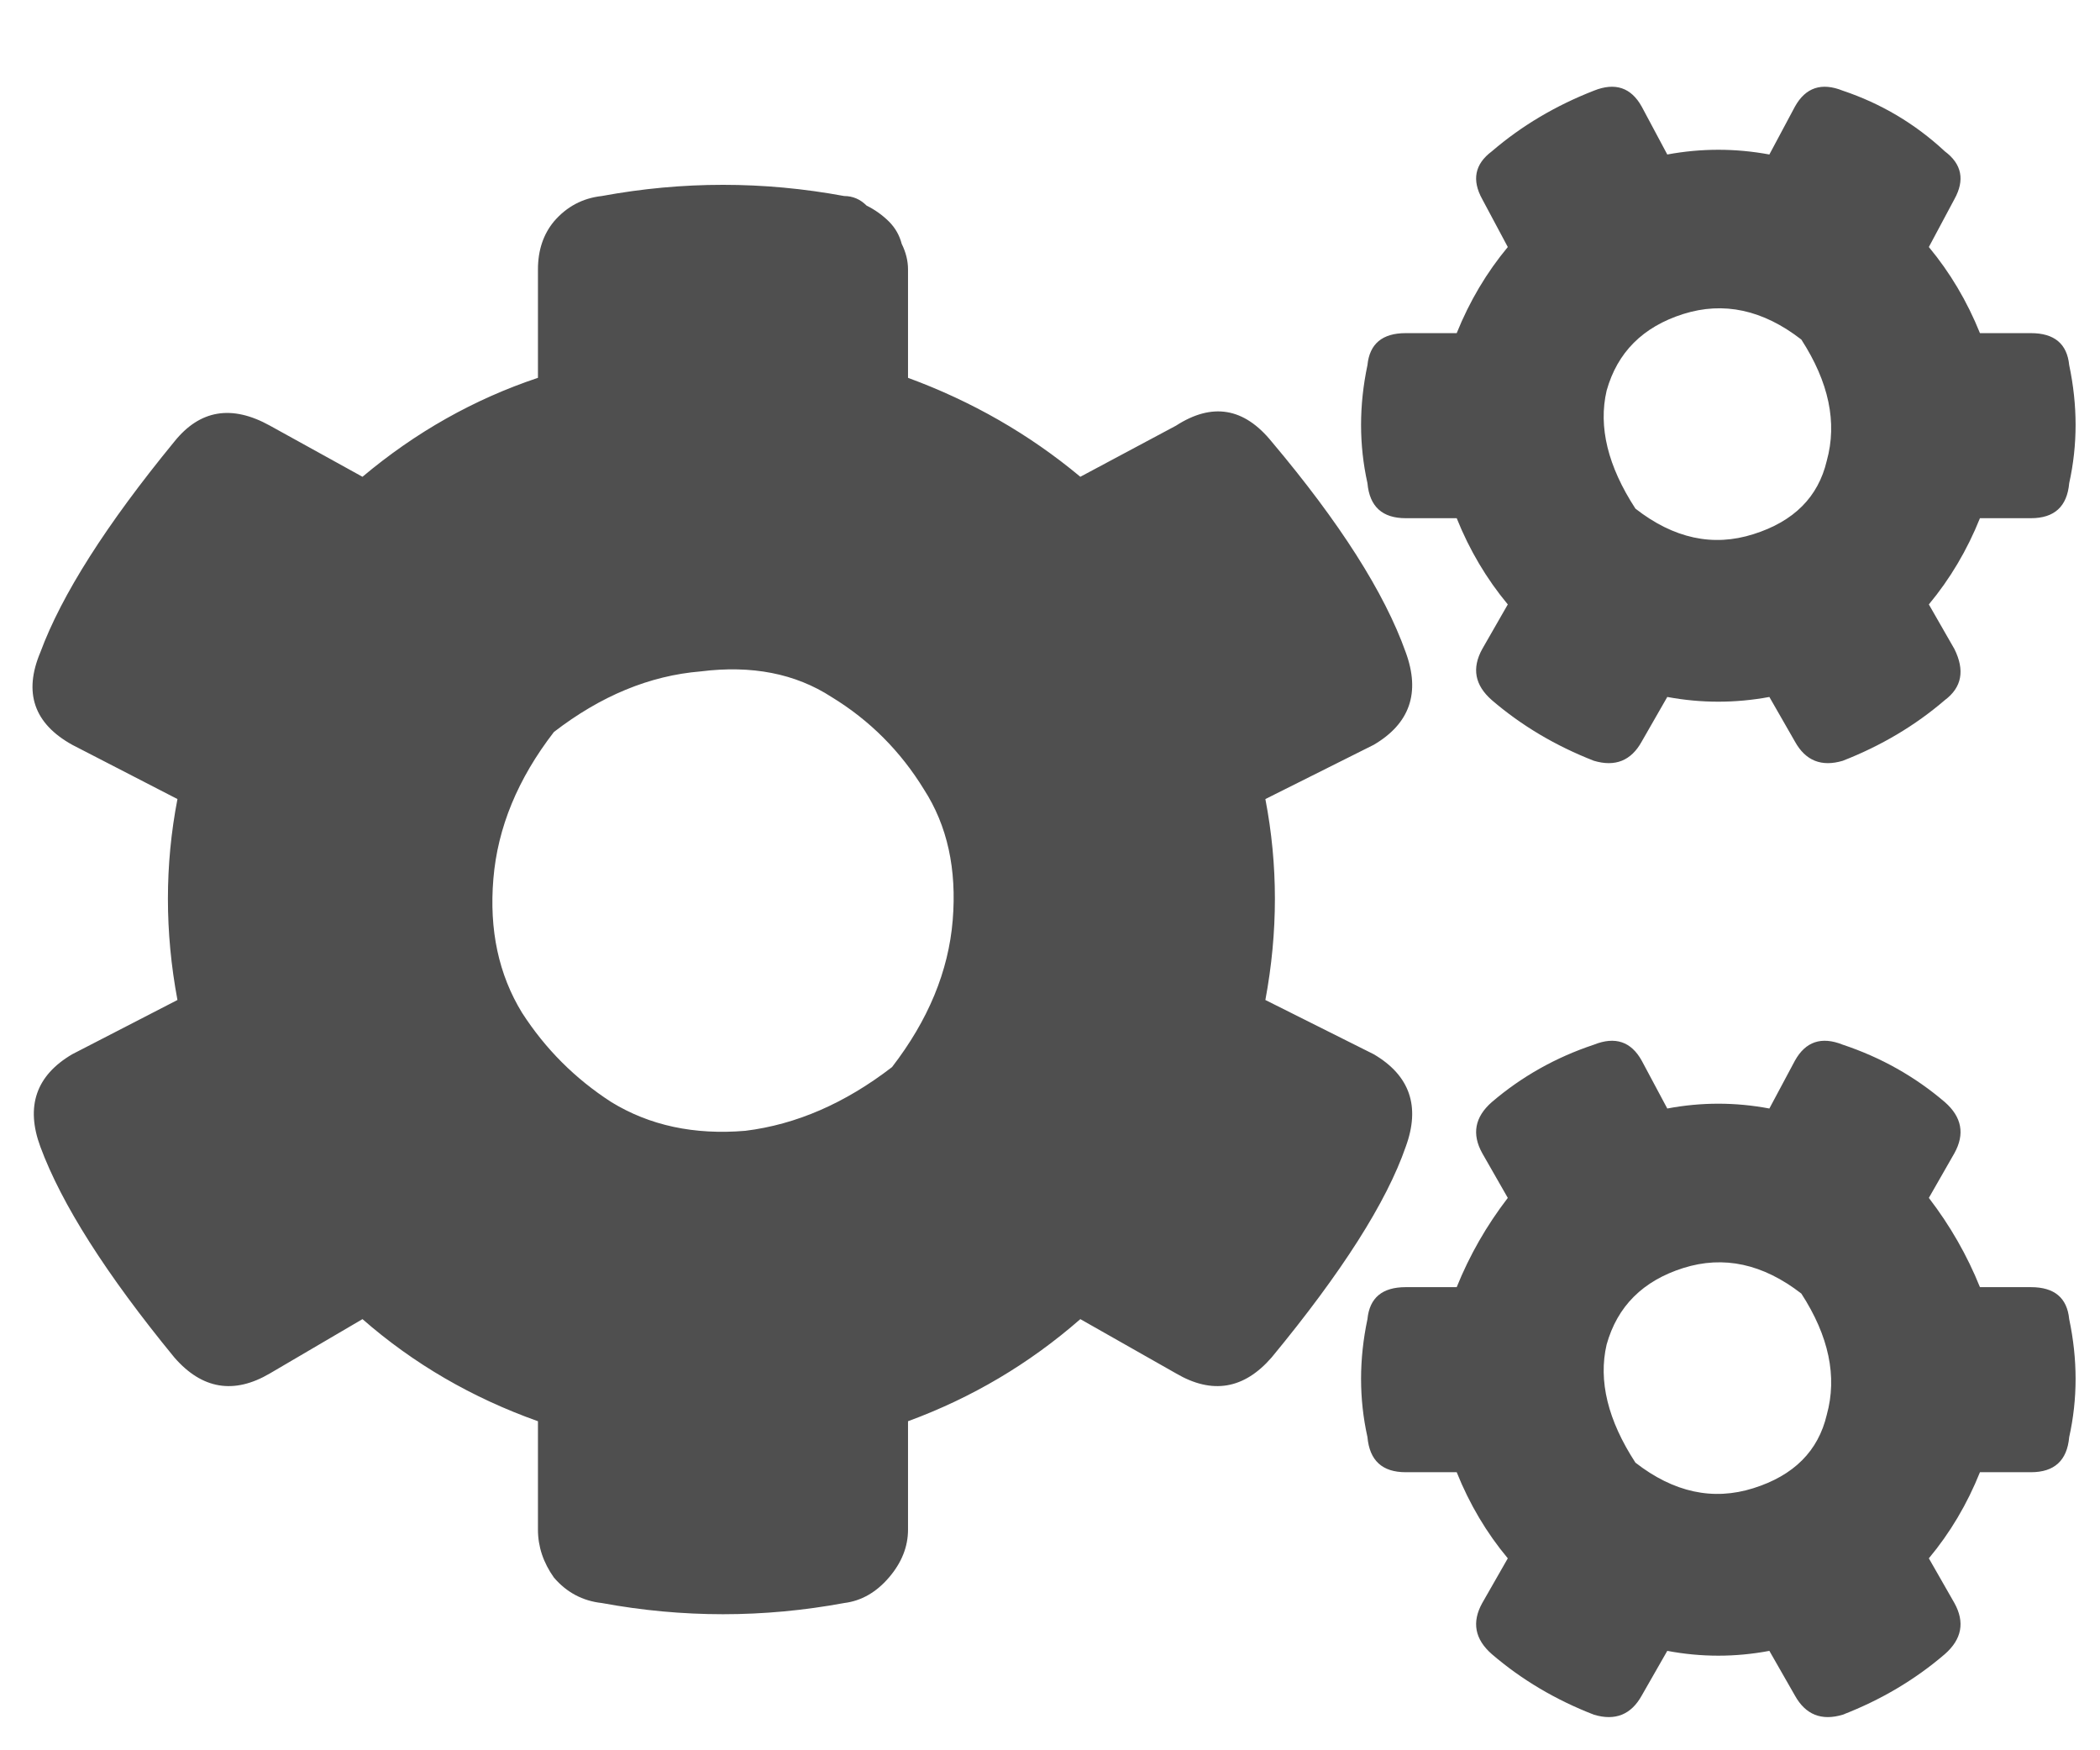 <svg width="18" height="15" viewBox="0 0 18 15" fill="none" xmlns="http://www.w3.org/2000/svg">
  <path
    d="M14.291 5.973L14.072 6.355C13.981 6.52 13.844 6.574 13.662 6.52C13.334 6.392 13.042 6.219 12.787 6C12.641 5.872 12.614 5.727 12.705 5.562L12.924 5.18C12.742 4.961 12.596 4.715 12.486 4.441H12.049C11.848 4.441 11.739 4.341 11.721 4.141C11.648 3.812 11.648 3.475 11.721 3.129C11.739 2.947 11.848 2.855 12.049 2.855H12.486C12.596 2.582 12.742 2.336 12.924 2.117L12.705 1.707C12.614 1.543 12.641 1.406 12.787 1.297C13.042 1.078 13.334 0.905 13.662 0.777C13.844 0.704 13.981 0.75 14.072 0.914L14.291 1.324C14.583 1.27 14.874 1.27 15.166 1.324L15.385 0.914C15.476 0.75 15.613 0.704 15.795 0.777C16.123 0.887 16.415 1.06 16.67 1.297C16.816 1.406 16.843 1.543 16.752 1.707L16.533 2.117C16.715 2.336 16.861 2.582 16.971 2.855H17.408C17.609 2.855 17.718 2.947 17.736 3.129C17.809 3.475 17.809 3.812 17.736 4.141C17.718 4.341 17.609 4.441 17.408 4.441H16.971C16.861 4.715 16.715 4.961 16.533 5.18L16.752 5.562C16.843 5.745 16.816 5.891 16.67 6C16.415 6.219 16.123 6.392 15.795 6.52C15.613 6.574 15.476 6.52 15.385 6.355L15.166 5.973C14.874 6.027 14.583 6.027 14.291 5.973ZM14.018 4.359C14.346 4.615 14.683 4.688 15.029 4.578C15.376 4.469 15.585 4.259 15.658 3.949C15.749 3.621 15.676 3.275 15.44 2.91C15.111 2.655 14.774 2.582 14.428 2.691C14.081 2.801 13.863 3.02 13.771 3.348C13.699 3.658 13.781 3.995 14.018 4.359ZM10.846 8.57L11.775 9.035C12.085 9.217 12.176 9.482 12.049 9.828C11.885 10.302 11.502 10.904 10.9 11.633C10.663 11.906 10.39 11.952 10.08 11.77L9.26 11.305C8.822 11.688 8.33 11.979 7.783 12.18V13.109C7.783 13.255 7.729 13.392 7.619 13.52C7.51 13.647 7.382 13.72 7.236 13.738C6.544 13.866 5.851 13.866 5.158 13.738C4.994 13.72 4.857 13.647 4.748 13.52C4.657 13.392 4.611 13.255 4.611 13.109V12.18C4.046 11.979 3.545 11.688 3.107 11.305L2.314 11.77C2.005 11.952 1.731 11.906 1.494 11.633C0.911 10.922 0.528 10.32 0.346 9.828C0.218 9.482 0.309 9.217 0.619 9.035L1.521 8.57C1.412 7.987 1.412 7.413 1.521 6.848L0.619 6.383C0.291 6.201 0.2 5.936 0.346 5.59C0.528 5.098 0.911 4.496 1.494 3.785C1.713 3.512 1.986 3.466 2.314 3.648L3.107 4.086C3.563 3.703 4.064 3.421 4.611 3.238V2.309C4.611 2.145 4.657 2.008 4.748 1.898C4.857 1.771 4.994 1.698 5.158 1.68C5.851 1.552 6.544 1.552 7.236 1.68C7.309 1.68 7.373 1.707 7.428 1.762C7.501 1.798 7.564 1.844 7.619 1.898C7.674 1.953 7.71 2.017 7.729 2.09C7.765 2.163 7.783 2.236 7.783 2.309V3.238C8.33 3.439 8.822 3.721 9.26 4.086L10.08 3.648C10.39 3.448 10.663 3.493 10.9 3.785C11.484 4.478 11.867 5.079 12.049 5.59C12.176 5.936 12.085 6.201 11.775 6.383L10.846 6.848C10.955 7.413 10.955 7.987 10.846 8.57ZM7.646 9.145C7.956 8.743 8.13 8.324 8.166 7.887C8.202 7.449 8.12 7.076 7.92 6.766C7.719 6.438 7.455 6.173 7.127 5.973C6.817 5.772 6.443 5.699 6.006 5.754C5.568 5.79 5.149 5.964 4.748 6.273C4.438 6.674 4.265 7.094 4.229 7.531C4.192 7.969 4.274 8.352 4.475 8.68C4.675 8.99 4.93 9.245 5.24 9.445C5.568 9.646 5.951 9.728 6.389 9.691C6.826 9.637 7.245 9.454 7.646 9.145ZM14.291 14.148L14.072 14.531C13.981 14.695 13.844 14.75 13.662 14.695C13.334 14.568 13.042 14.395 12.787 14.176C12.641 14.048 12.614 13.902 12.705 13.738L12.924 13.355C12.742 13.137 12.596 12.891 12.486 12.617H12.049C11.848 12.617 11.739 12.517 11.721 12.316C11.648 11.988 11.648 11.651 11.721 11.305C11.739 11.122 11.848 11.031 12.049 11.031H12.486C12.596 10.758 12.742 10.503 12.924 10.266L12.705 9.883C12.614 9.719 12.641 9.573 12.787 9.445C13.042 9.227 13.334 9.062 13.662 8.953C13.844 8.88 13.981 8.926 14.072 9.09L14.291 9.5C14.583 9.445 14.874 9.445 15.166 9.5L15.385 9.09C15.476 8.926 15.613 8.88 15.795 8.953C16.123 9.062 16.415 9.227 16.67 9.445C16.816 9.573 16.843 9.719 16.752 9.883L16.533 10.266C16.715 10.503 16.861 10.758 16.971 11.031H17.408C17.609 11.031 17.718 11.122 17.736 11.305C17.809 11.651 17.809 11.988 17.736 12.316C17.718 12.517 17.609 12.617 17.408 12.617H16.971C16.861 12.891 16.715 13.137 16.533 13.355L16.752 13.738C16.843 13.902 16.816 14.048 16.67 14.176C16.415 14.395 16.123 14.568 15.795 14.695C15.613 14.75 15.476 14.695 15.385 14.531L15.166 14.148C14.874 14.203 14.583 14.203 14.291 14.148ZM14.018 12.535C14.346 12.79 14.683 12.863 15.029 12.754C15.376 12.645 15.585 12.435 15.658 12.125C15.749 11.797 15.676 11.45 15.44 11.086C15.111 10.831 14.774 10.758 14.428 10.867C14.081 10.977 13.863 11.195 13.771 11.523C13.699 11.833 13.781 12.171 14.018 12.535Z"
    fill="#4F4F4F" />
</svg>